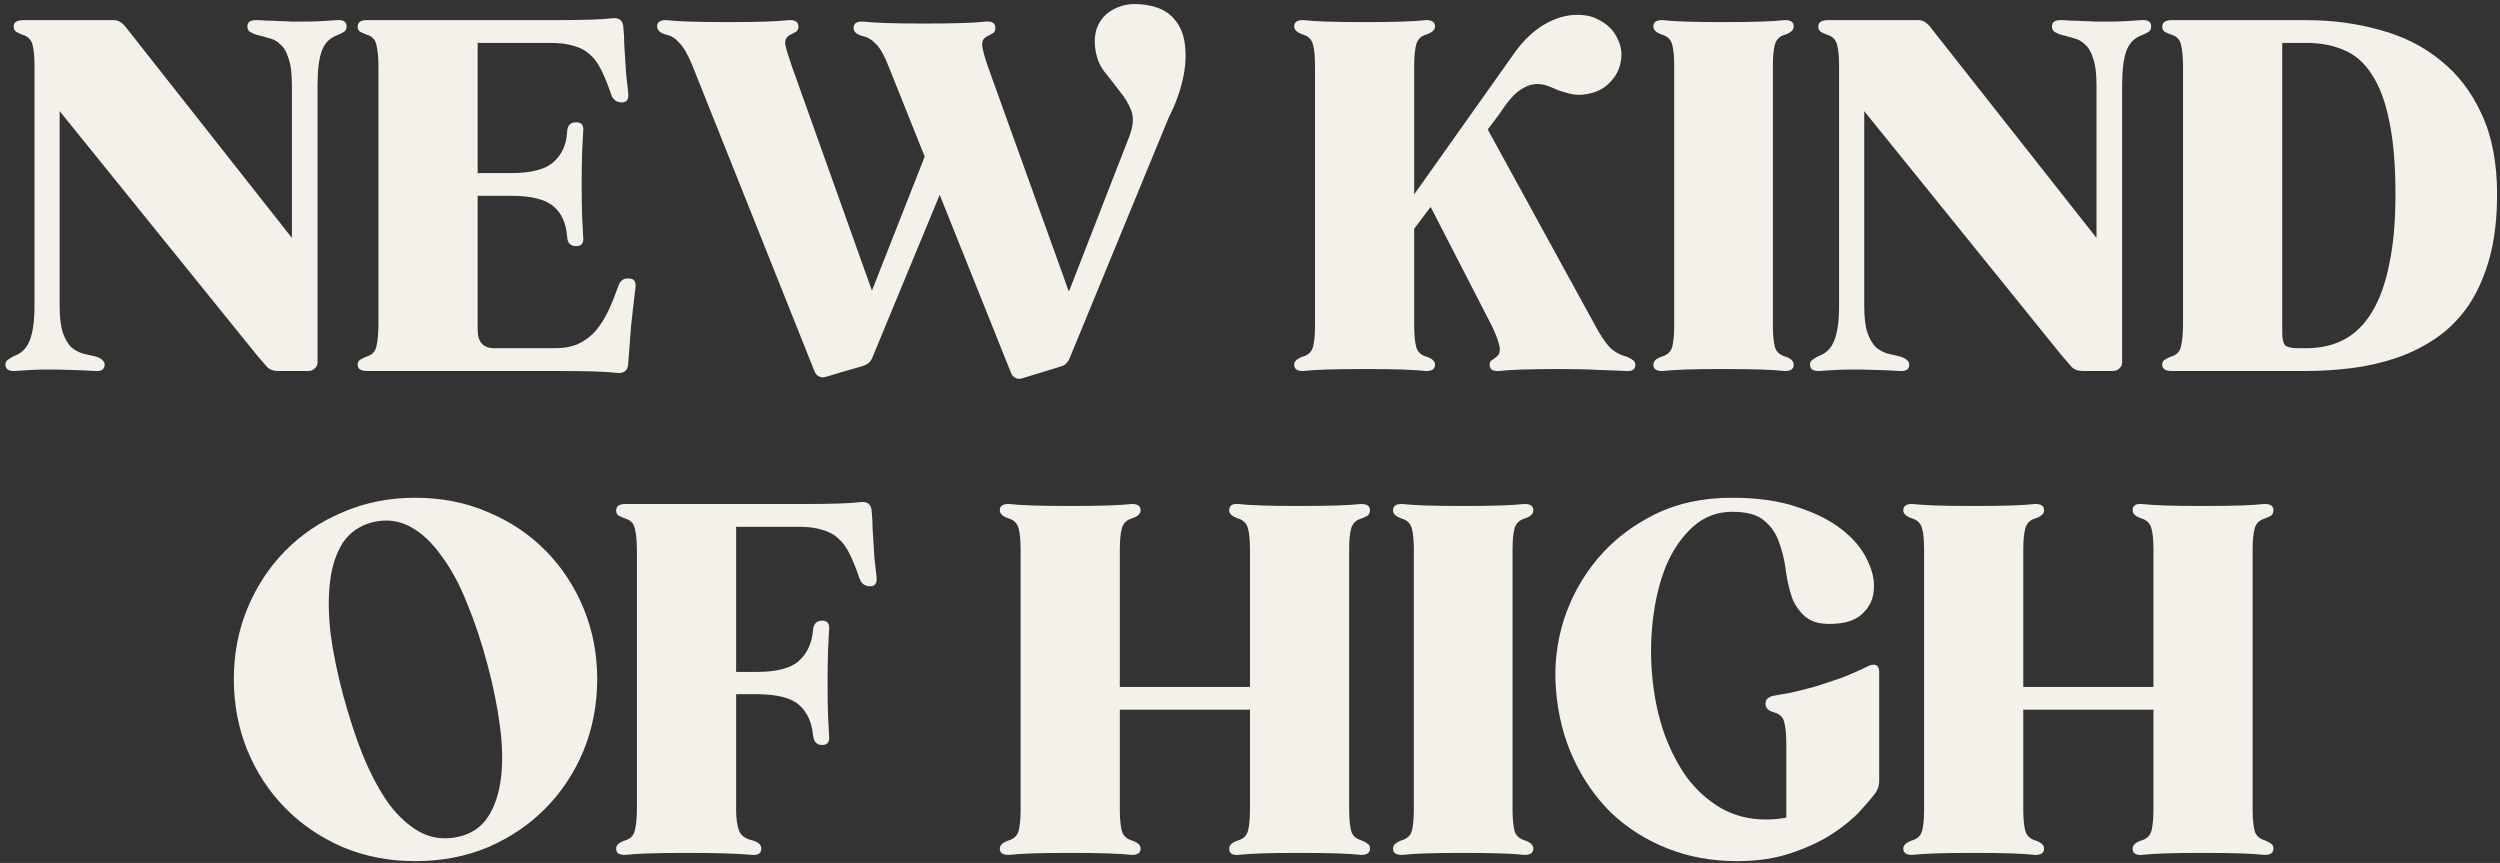 <svg class="headline" viewBox="0 0 310 107" fill="none" xmlns="http://www.w3.org/2000/svg">
<rect x="0" y="0" width="310" height="107" fill="#333333" stroke="none"/>
<path d="M41.716 2.5C42.556 2.42 42.976 2.68 42.976 3.28C42.976 3.56 42.876 3.78 42.676 3.94C42.476 4.06 42.196 4.2 41.836 4.36C40.916 4.68 40.276 5.32 39.916 6.28C39.556 7.24 39.376 8.66 39.376 10.54V44.92C39.376 45.24 39.256 45.5 39.016 45.7C38.816 45.9 38.556 46 38.236 46H34.456C33.896 46 33.456 45.84 33.136 45.52C32.816 45.16 32.416 44.7 31.936 44.14L7.396 13.78V37.96C7.396 39.4 7.536 40.52 7.816 41.32C8.096 42.08 8.436 42.66 8.836 43.06C9.276 43.42 9.756 43.68 10.276 43.84C10.796 43.96 11.316 44.08 11.836 44.2C12.596 44.44 12.976 44.78 12.976 45.22C12.976 45.82 12.556 46.08 11.716 46C11.116 45.96 10.236 45.92 9.076 45.88C7.916 45.84 6.916 45.82 6.076 45.82C5.236 45.82 4.456 45.84 3.736 45.88C3.056 45.92 2.436 45.96 1.876 46C1.076 46.04 0.676 45.78 0.676 45.22C0.676 44.94 0.776 44.74 0.976 44.62C1.176 44.46 1.436 44.3 1.756 44.14C2.676 43.82 3.316 43.18 3.676 42.22C4.076 41.26 4.276 39.84 4.276 37.96V8.14C4.276 7.02 4.196 6.16 4.036 5.56C3.876 4.92 3.456 4.5 2.776 4.3C2.456 4.18 2.196 4.06 1.996 3.94C1.796 3.78 1.696 3.56 1.696 3.28C1.696 2.76 2.096 2.5 2.896 2.5H14.056C14.376 2.5 14.636 2.56 14.836 2.68C15.036 2.8 15.236 2.96 15.436 3.16L36.196 29.5V10.54C36.196 9.1 36.056 8 35.776 7.24C35.536 6.44 35.196 5.86 34.756 5.5C34.356 5.1 33.876 4.84 33.316 4.72C32.796 4.56 32.276 4.42 31.756 4.3C31.436 4.18 31.176 4.06 30.976 3.94C30.776 3.78 30.676 3.56 30.676 3.28C30.676 2.72 31.076 2.46 31.876 2.5C32.196 2.5 32.596 2.52 33.076 2.56C33.556 2.56 34.056 2.58 34.576 2.62C35.096 2.62 35.616 2.64 36.136 2.68C36.696 2.68 37.176 2.68 37.576 2.68C38.376 2.68 39.136 2.66 39.856 2.62C40.576 2.58 41.196 2.54 41.716 2.5ZM78.008 34.54C78.648 34.54 78.908 34.94 78.788 35.74C78.588 37.38 78.408 38.96 78.248 40.48C78.128 42 78.008 43.58 77.888 45.22C77.808 45.98 77.348 46.32 76.508 46.24C75.868 46.16 74.948 46.1 73.748 46.06C72.548 46.02 70.888 46 68.768 46H45.488C44.728 46 44.348 45.74 44.348 45.22C44.348 44.94 44.448 44.74 44.648 44.62C44.888 44.46 45.168 44.32 45.488 44.2C46.168 44 46.568 43.56 46.688 42.88C46.848 42.2 46.928 41.28 46.928 40.12V8.38C46.928 7.18 46.848 6.26 46.688 5.62C46.568 4.94 46.168 4.5 45.488 4.3C45.168 4.18 44.888 4.06 44.648 3.94C44.448 3.78 44.348 3.58 44.348 3.34C44.348 2.78 44.708 2.5 45.428 2.5H68.228C70.308 2.5 71.948 2.48 73.148 2.44C74.388 2.4 75.328 2.34 75.968 2.26C76.768 2.18 77.208 2.52 77.288 3.28C77.368 4.08 77.408 4.82 77.408 5.5C77.448 6.14 77.488 6.78 77.528 7.42C77.568 8.02 77.608 8.64 77.648 9.28C77.728 9.92 77.808 10.64 77.888 11.44C78.008 12.28 77.748 12.7 77.108 12.7C76.468 12.7 76.028 12.38 75.788 11.74C75.388 10.54 74.988 9.54 74.588 8.74C74.188 7.9 73.708 7.24 73.148 6.76C72.588 6.24 71.908 5.88 71.108 5.68C70.348 5.44 69.388 5.32 68.228 5.32H59.228V21.46H63.368C65.888 21.46 67.648 21 68.648 20.08C69.688 19.16 70.248 17.9 70.328 16.3C70.368 15.54 70.748 15.16 71.468 15.16C72.148 15.16 72.428 15.58 72.308 16.42C72.268 16.98 72.228 17.78 72.188 18.82C72.148 19.86 72.128 21.22 72.128 22.9C72.128 24.58 72.148 25.92 72.188 26.92C72.228 27.92 72.268 28.7 72.308 29.26C72.428 30.1 72.148 30.52 71.468 30.52C70.748 30.52 70.368 30.14 70.328 29.38C70.208 27.7 69.648 26.44 68.648 25.6C67.648 24.72 65.888 24.28 63.368 24.28H59.228V40.9C59.228 42.42 59.928 43.18 61.328 43.18H68.768C69.928 43.18 70.908 43 71.708 42.64C72.548 42.24 73.268 41.7 73.868 41.02C74.468 40.3 74.988 39.48 75.428 38.56C75.868 37.6 76.288 36.56 76.688 35.44C76.928 34.76 77.368 34.46 78.008 34.54ZM142.262 0.64C143.742 0.88 144.862 1.46 145.622 2.38C146.382 3.26 146.822 4.36 146.942 5.68C147.102 6.96 147.002 8.38 146.642 9.94C146.282 11.5 145.702 13.06 144.902 14.62L132.602 44.5C132.482 44.74 132.342 44.94 132.182 45.1C132.022 45.26 131.782 45.38 131.462 45.46L131.102 45.58L126.782 46.9C126.422 47.02 126.122 47 125.882 46.84C125.642 46.72 125.462 46.5 125.342 46.18L116.522 24.16L108.182 44.32C107.982 44.84 107.622 45.18 107.102 45.34L106.742 45.46L104.222 46.18L103.262 46.48L102.422 46.72C102.102 46.84 101.802 46.82 101.522 46.66C101.282 46.54 101.102 46.32 100.982 46L85.862 8.14C85.302 6.78 84.762 5.84 84.242 5.32C83.762 4.76 83.222 4.42 82.622 4.3C81.862 4.1 81.482 3.76 81.482 3.28C81.482 2.72 81.882 2.46 82.682 2.5C83.362 2.58 84.342 2.64 85.622 2.68C86.902 2.72 88.442 2.74 90.242 2.74C92.122 2.74 93.682 2.72 94.922 2.68C96.162 2.64 97.122 2.58 97.802 2.5C98.602 2.46 99.002 2.72 99.002 3.28C99.002 3.6 98.902 3.82 98.702 3.94C98.502 4.06 98.242 4.2 97.922 4.36C97.482 4.6 97.302 5 97.382 5.56C97.502 6.12 97.762 6.98 98.162 8.14L108.122 36.04L114.662 19.42L110.222 8.32C109.702 6.96 109.182 6.02 108.662 5.5C108.142 4.94 107.582 4.6 106.982 4.48C106.222 4.28 105.842 3.94 105.842 3.46C105.842 2.9 106.242 2.64 107.042 2.68C107.722 2.76 108.702 2.82 109.982 2.86C111.262 2.9 112.802 2.92 114.602 2.92C116.482 2.92 118.042 2.9 119.282 2.86C120.522 2.82 121.482 2.76 122.162 2.68C123.002 2.6 123.422 2.86 123.422 3.46C123.422 3.78 123.322 4 123.122 4.12C122.922 4.24 122.662 4.38 122.342 4.54C121.902 4.78 121.722 5.18 121.802 5.74C121.882 6.3 122.122 7.16 122.522 8.32L132.542 36.16L140.042 16.9C140.522 15.62 140.602 14.56 140.282 13.72C139.962 12.88 139.482 12.08 138.842 11.32C138.242 10.52 137.602 9.7 136.922 8.86C136.282 8.02 135.902 6.98 135.782 5.74C135.702 5.02 135.762 4.32 135.962 3.64C136.202 2.92 136.582 2.32 137.102 1.84C137.662 1.32 138.362 0.94 139.202 0.7C140.082 0.46 141.102 0.44 142.262 0.64ZM201.641 44.2C201.961 44.32 202.221 44.46 202.421 44.62C202.661 44.74 202.781 44.94 202.781 45.22C202.781 45.82 202.381 46.08 201.581 46C200.861 45.96 199.801 45.92 198.401 45.88C197.041 45.8 195.401 45.76 193.481 45.76C191.601 45.76 190.041 45.78 188.801 45.82C187.561 45.86 186.601 45.92 185.921 46C185.121 46.08 184.721 45.82 184.721 45.22C184.721 44.94 184.801 44.76 184.961 44.68C185.161 44.56 185.401 44.38 185.681 44.14C186.001 43.82 186.061 43.32 185.861 42.64C185.661 41.92 185.361 41.16 184.961 40.36L177.401 25.66L175.361 28.36V40.36C175.361 41.48 175.441 42.36 175.601 43C175.761 43.6 176.161 44 176.801 44.2C177.561 44.44 177.941 44.78 177.941 45.22C177.941 45.78 177.541 46.04 176.741 46C176.061 45.92 175.101 45.86 173.861 45.82C172.621 45.78 171.061 45.76 169.181 45.76C167.301 45.76 165.741 45.78 164.501 45.82C163.301 45.86 162.361 45.92 161.681 46C160.881 46.04 160.481 45.78 160.481 45.22C160.481 44.78 160.861 44.44 161.621 44.2C162.261 44 162.661 43.6 162.821 43C162.981 42.36 163.061 41.48 163.061 40.36V8.14C163.061 7.02 162.981 6.16 162.821 5.56C162.661 4.92 162.261 4.5 161.621 4.3C160.861 4.06 160.481 3.72 160.481 3.28C160.481 2.72 160.881 2.46 161.681 2.5C162.361 2.58 163.301 2.64 164.501 2.68C165.741 2.72 167.301 2.74 169.181 2.74C171.061 2.74 172.621 2.72 173.861 2.68C175.101 2.64 176.061 2.58 176.741 2.5C177.541 2.46 177.941 2.72 177.941 3.28C177.941 3.72 177.561 4.06 176.801 4.3C176.161 4.5 175.761 4.92 175.601 5.56C175.441 6.16 175.361 7.02 175.361 8.14V24.1L187.781 6.58C188.821 5.1 190.021 3.94 191.381 3.1C192.781 2.26 194.181 1.84 195.581 1.84C196.341 1.84 197.001 1.94 197.561 2.14C198.961 2.7 199.921 3.5 200.441 4.54C201.001 5.54 201.181 6.56 200.981 7.6C200.821 8.64 200.321 9.56 199.481 10.36C198.681 11.16 197.581 11.62 196.181 11.74C195.661 11.78 195.161 11.74 194.681 11.62C194.201 11.5 193.721 11.36 193.241 11.2C192.801 11 192.361 10.82 191.921 10.66C191.521 10.5 191.081 10.42 190.601 10.42C189.921 10.42 189.201 10.68 188.441 11.2C187.721 11.68 186.881 12.66 185.921 14.14L184.481 16.06L197.801 40.36C198.401 41.48 198.981 42.36 199.541 43C200.141 43.6 200.841 44 201.641 44.2ZM221.34 44.2C222.06 44.44 222.42 44.78 222.42 45.22C222.42 45.78 222.02 46.04 221.22 46C220.54 45.92 219.58 45.86 218.34 45.82C217.1 45.78 215.56 45.76 213.72 45.76C211.84 45.76 210.28 45.78 209.04 45.82C207.84 45.86 206.9 45.92 206.22 46C205.42 46.04 205.02 45.78 205.02 45.22C205.02 44.78 205.38 44.44 206.1 44.2C206.78 44 207.2 43.6 207.36 43C207.52 42.36 207.6 41.48 207.6 40.36V8.14C207.6 7.02 207.52 6.16 207.36 5.56C207.2 4.92 206.78 4.5 206.1 4.3C205.38 4.06 205.02 3.72 205.02 3.28C205.02 2.72 205.42 2.46 206.22 2.5C206.9 2.58 207.84 2.64 209.04 2.68C210.28 2.72 211.84 2.74 213.72 2.74C215.56 2.74 217.1 2.72 218.34 2.68C219.58 2.64 220.54 2.58 221.22 2.5C222.02 2.46 222.42 2.72 222.42 3.28C222.42 3.72 222.06 4.06 221.34 4.3C220.66 4.5 220.24 4.92 220.08 5.56C219.92 6.16 219.84 7.02 219.84 8.14V40.36C219.84 41.48 219.92 42.36 220.08 43C220.24 43.6 220.66 44 221.34 44.2ZM265.485 2.5C266.325 2.42 266.745 2.68 266.745 3.28C266.745 3.56 266.645 3.78 266.445 3.94C266.245 4.06 265.965 4.2 265.605 4.36C264.685 4.68 264.045 5.32 263.685 6.28C263.325 7.24 263.145 8.66 263.145 10.54V44.92C263.145 45.24 263.025 45.5 262.785 45.7C262.585 45.9 262.325 46 262.005 46H258.225C257.665 46 257.225 45.84 256.905 45.52C256.585 45.16 256.185 44.7 255.705 44.14L231.165 13.78V37.96C231.165 39.4 231.305 40.52 231.585 41.32C231.865 42.08 232.205 42.66 232.605 43.06C233.045 43.42 233.525 43.68 234.045 43.84C234.565 43.96 235.085 44.08 235.605 44.2C236.365 44.44 236.745 44.78 236.745 45.22C236.745 45.82 236.325 46.08 235.485 46C234.885 45.96 234.005 45.92 232.845 45.88C231.685 45.84 230.685 45.82 229.845 45.82C229.005 45.82 228.225 45.84 227.505 45.88C226.825 45.92 226.205 45.96 225.645 46C224.845 46.04 224.445 45.78 224.445 45.22C224.445 44.94 224.545 44.74 224.745 44.62C224.945 44.46 225.205 44.3 225.525 44.14C226.445 43.82 227.085 43.18 227.445 42.22C227.845 41.26 228.045 39.84 228.045 37.96V8.14C228.045 7.02 227.965 6.16 227.805 5.56C227.645 4.92 227.225 4.5 226.545 4.3C226.225 4.18 225.965 4.06 225.765 3.94C225.565 3.78 225.465 3.56 225.465 3.28C225.465 2.76 225.865 2.5 226.665 2.5H237.825C238.145 2.5 238.405 2.56 238.605 2.68C238.805 2.8 239.005 2.96 239.205 3.16L259.965 29.5V10.54C259.965 9.1 259.825 8 259.545 7.24C259.305 6.44 258.965 5.86 258.525 5.5C258.125 5.1 257.645 4.84 257.085 4.72C256.565 4.56 256.045 4.42 255.525 4.3C255.205 4.18 254.945 4.06 254.745 3.94C254.545 3.78 254.445 3.56 254.445 3.28C254.445 2.72 254.845 2.46 255.645 2.5C255.965 2.5 256.365 2.52 256.845 2.56C257.325 2.56 257.825 2.58 258.345 2.62C258.865 2.62 259.385 2.64 259.905 2.68C260.465 2.68 260.945 2.68 261.345 2.68C262.145 2.68 262.905 2.66 263.625 2.62C264.345 2.58 264.965 2.54 265.485 2.5ZM285.997 2.5C289.197 2.5 292.217 2.9 295.057 3.7C297.937 4.46 300.457 5.72 302.617 7.48C304.777 9.2 306.477 11.42 307.717 14.14C308.997 16.86 309.637 20.18 309.637 24.1C309.637 27.14 309.317 29.8 308.677 32.08C308.037 34.36 307.157 36.32 306.037 37.96C304.917 39.56 303.597 40.88 302.077 41.92C300.557 42.96 298.917 43.78 297.157 44.38C295.397 44.98 293.557 45.4 291.637 45.64C289.757 45.88 287.877 46 285.997 46H269.257C268.497 46 268.117 45.74 268.117 45.22C268.117 44.94 268.217 44.74 268.417 44.62C268.657 44.46 268.937 44.32 269.257 44.2C269.937 44 270.337 43.56 270.457 42.88C270.617 42.2 270.697 41.28 270.697 40.12V8.38C270.697 7.18 270.617 6.26 270.457 5.62C270.337 4.94 269.937 4.5 269.257 4.3C268.937 4.18 268.657 4.06 268.417 3.94C268.217 3.78 268.117 3.58 268.117 3.34C268.117 2.78 268.497 2.5 269.257 2.5H285.997ZM285.997 43.18C287.757 43.18 289.317 42.82 290.677 42.1C292.037 41.38 293.177 40.26 294.097 38.74C295.057 37.18 295.777 35.2 296.257 32.8C296.777 30.4 297.037 27.5 297.037 24.1C297.037 20.42 296.777 17.38 296.257 14.98C295.777 12.58 295.057 10.66 294.097 9.22C293.177 7.78 292.037 6.78 290.677 6.22C289.317 5.62 287.757 5.32 285.997 5.32H282.997V41.2C282.997 42 283.117 42.54 283.357 42.82C283.637 43.06 284.157 43.18 284.917 43.18H285.997ZM51.493 61.72C54.773 61.72 57.794 62.32 60.553 63.52C63.313 64.68 65.694 66.28 67.694 68.32C69.694 70.36 71.254 72.74 72.374 75.46C73.493 78.18 74.053 81.1 74.053 84.22C74.053 87.34 73.493 90.28 72.374 93.04C71.254 95.76 69.694 98.14 67.694 100.18C65.694 102.22 63.313 103.84 60.553 105.04C57.794 106.2 54.773 106.78 51.493 106.78C48.254 106.78 45.254 106.2 42.493 105.04C39.733 103.84 37.353 102.22 35.353 100.18C33.353 98.14 31.794 95.76 30.674 93.04C29.553 90.28 28.994 87.34 28.994 84.22C28.994 81.1 29.553 78.18 30.674 75.46C31.794 72.74 33.353 70.36 35.353 68.32C37.353 66.28 39.733 64.68 42.493 63.52C45.254 62.32 48.254 61.72 51.493 61.72ZM56.773 103.78C58.413 103.42 59.654 102.6 60.493 101.32C61.334 100.04 61.873 98.44 62.114 96.52C62.353 94.6 62.313 92.44 61.993 90.04C61.673 87.6 61.154 85.04 60.434 82.36C59.714 79.64 58.873 77.12 57.913 74.8C56.993 72.48 55.934 70.52 54.733 68.92C53.574 67.28 52.294 66.08 50.894 65.32C49.493 64.56 47.974 64.36 46.334 64.72C44.694 65.12 43.434 65.96 42.553 67.24C41.714 68.52 41.173 70.12 40.934 72.04C40.694 73.96 40.714 76.14 40.993 78.58C41.313 80.98 41.834 83.52 42.553 86.2C43.273 88.88 44.093 91.38 45.014 93.7C45.974 96.02 47.033 98 48.194 99.64C49.394 101.24 50.694 102.42 52.093 103.18C53.533 103.94 55.093 104.14 56.773 103.78ZM108.679 71.44C108.799 72.28 108.539 72.7 107.899 72.7C107.259 72.7 106.819 72.38 106.579 71.74C106.179 70.54 105.779 69.54 105.379 68.74C104.979 67.9 104.499 67.24 103.939 66.76C103.379 66.24 102.699 65.88 101.899 65.68C101.139 65.44 100.179 65.32 99.019 65.32H91.279V83.32H93.799C96.319 83.32 98.079 82.86 99.079 81.94C100.119 80.98 100.699 79.7 100.819 78.1C100.899 77.34 101.279 76.96 101.959 76.96C102.639 76.96 102.919 77.38 102.799 78.22C102.759 78.78 102.719 79.58 102.679 80.62C102.639 81.66 102.619 83.02 102.619 84.7C102.619 86.38 102.639 87.74 102.679 88.78C102.719 89.78 102.759 90.56 102.799 91.12C102.919 91.96 102.639 92.38 101.959 92.38C101.279 92.38 100.899 91.98 100.819 91.18C100.659 89.54 100.079 88.28 99.079 87.4C98.079 86.52 96.319 86.08 93.799 86.08H91.279V100.36C91.279 101.48 91.399 102.36 91.639 103C91.879 103.6 92.419 104 93.259 104.2C94.019 104.4 94.399 104.74 94.399 105.22C94.399 105.82 93.999 106.08 93.199 106C92.319 105.92 91.219 105.86 89.899 105.82C88.619 105.78 87.039 105.76 85.159 105.76C83.279 105.76 81.719 105.78 80.479 105.82C79.239 105.86 78.279 105.92 77.599 106C77.279 106.04 76.959 105.98 76.639 105.82C76.479 105.66 76.399 105.46 76.399 105.22C76.399 104.78 76.779 104.44 77.539 104.2C78.219 104 78.619 103.56 78.739 102.88C78.899 102.2 78.979 101.28 78.979 100.12V68.38C78.979 67.18 78.899 66.26 78.739 65.62C78.619 64.94 78.219 64.5 77.539 64.3C77.219 64.18 76.939 64.06 76.699 63.94C76.499 63.78 76.399 63.58 76.399 63.34C76.399 62.78 76.759 62.5 77.479 62.5H99.019C101.099 62.5 102.739 62.48 103.939 62.44C105.179 62.4 106.119 62.34 106.759 62.26C107.559 62.18 107.999 62.52 108.079 63.28C108.159 64.08 108.199 64.82 108.199 65.5C108.239 66.14 108.279 66.78 108.319 67.42C108.359 68.02 108.399 68.64 108.439 69.28C108.519 69.92 108.599 70.64 108.679 71.44ZM168.797 104.2C169.117 104.32 169.377 104.46 169.577 104.62C169.777 104.74 169.877 104.94 169.877 105.22C169.877 105.78 169.477 106.04 168.677 106C167.997 105.92 167.037 105.86 165.797 105.82C164.557 105.78 162.997 105.76 161.117 105.76C159.237 105.76 157.677 105.78 156.437 105.82C155.237 105.86 154.297 105.92 153.617 106C152.817 106.08 152.417 105.82 152.417 105.22C152.417 104.78 152.797 104.44 153.557 104.2C154.197 104 154.597 103.6 154.757 103C154.917 102.36 154.997 101.48 154.997 100.36V88H138.857V100.36C138.857 101.48 138.937 102.36 139.097 103C139.257 103.6 139.657 104 140.297 104.2C141.057 104.44 141.437 104.78 141.437 105.22C141.437 105.78 141.037 106.04 140.237 106C139.557 105.92 138.597 105.86 137.357 105.82C136.117 105.78 134.557 105.76 132.677 105.76C130.797 105.76 129.237 105.78 127.997 105.82C126.797 105.86 125.857 105.92 125.177 106C124.377 106.04 123.977 105.78 123.977 105.22C123.977 104.78 124.357 104.44 125.117 104.2C125.757 104 126.157 103.6 126.317 103C126.477 102.36 126.557 101.48 126.557 100.36V68.14C126.557 67.02 126.477 66.16 126.317 65.56C126.157 64.92 125.757 64.5 125.117 64.3C124.357 64.06 123.977 63.72 123.977 63.28C123.977 62.72 124.377 62.46 125.177 62.5C125.857 62.58 126.797 62.64 127.997 62.68C129.237 62.72 130.797 62.74 132.677 62.74C134.557 62.74 136.117 62.72 137.357 62.68C138.597 62.64 139.557 62.58 140.237 62.5C141.037 62.46 141.437 62.72 141.437 63.28C141.437 63.72 141.057 64.06 140.297 64.3C139.657 64.5 139.257 64.92 139.097 65.56C138.937 66.16 138.857 67.02 138.857 68.14V85.18H154.997V68.14C154.997 67.02 154.917 66.16 154.757 65.56C154.597 64.92 154.197 64.5 153.557 64.3C152.797 64.06 152.417 63.72 152.417 63.28C152.417 62.68 152.817 62.42 153.617 62.5C154.297 62.58 155.237 62.64 156.437 62.68C157.677 62.72 159.237 62.74 161.117 62.74C162.997 62.74 164.557 62.72 165.797 62.68C167.037 62.64 167.997 62.58 168.677 62.5C169.477 62.46 169.877 62.72 169.877 63.28C169.877 63.56 169.777 63.78 169.577 63.94C169.377 64.06 169.117 64.18 168.797 64.3C168.117 64.5 167.697 64.92 167.537 65.56C167.377 66.16 167.297 67.02 167.297 68.14V100.36C167.297 101.48 167.377 102.36 167.537 103C167.697 103.6 168.117 104 168.797 104.2ZM189.055 104.2C189.775 104.44 190.135 104.78 190.135 105.22C190.135 105.78 189.735 106.04 188.935 106C188.255 105.92 187.295 105.86 186.055 105.82C184.815 105.78 183.275 105.76 181.435 105.76C179.555 105.76 177.995 105.78 176.755 105.82C175.555 105.86 174.615 105.92 173.935 106C173.135 106.04 172.735 105.78 172.735 105.22C172.735 104.78 173.095 104.44 173.815 104.2C174.495 104 174.915 103.6 175.075 103C175.235 102.36 175.315 101.48 175.315 100.36V68.14C175.315 67.02 175.235 66.16 175.075 65.56C174.915 64.92 174.495 64.5 173.815 64.3C173.095 64.06 172.735 63.72 172.735 63.28C172.735 62.72 173.135 62.46 173.935 62.5C174.615 62.58 175.555 62.64 176.755 62.68C177.995 62.72 179.555 62.74 181.435 62.74C183.275 62.74 184.815 62.72 186.055 62.68C187.295 62.64 188.255 62.58 188.935 62.5C189.735 62.46 190.135 62.72 190.135 63.28C190.135 63.72 189.775 64.06 189.055 64.3C188.375 64.5 187.955 64.92 187.795 65.56C187.635 66.16 187.555 67.02 187.555 68.14V100.36C187.555 101.48 187.635 102.36 187.795 103C187.955 103.6 188.375 104 189.055 104.2ZM231.64 82.6C231.88 82.48 232.1 82.42 232.3 82.42C232.78 82.42 233.02 82.72 233.02 83.32V96.88C233.02 97.36 232.88 97.82 232.6 98.26C232.2 98.82 231.56 99.58 230.68 100.54C229.8 101.5 228.66 102.44 227.26 103.36C225.86 104.28 224.16 105.08 222.16 105.76C220.2 106.44 217.94 106.78 215.38 106.78C212.3 106.78 209.44 106.26 206.8 105.22C204.16 104.18 201.84 102.72 199.84 100.84C197.88 98.92 196.3 96.66 195.1 94.06C193.9 91.46 193.18 88.6 192.94 85.48C192.7 82.6 193.02 79.74 193.9 76.9C194.82 74.06 196.22 71.52 198.1 69.28C199.98 67.04 202.32 65.22 205.12 63.82C207.92 62.42 211.14 61.72 214.78 61.72C217.9 61.72 220.58 62.1 222.82 62.86C225.06 63.58 226.9 64.5 228.34 65.62C229.78 66.74 230.82 67.96 231.46 69.28C232.14 70.6 232.44 71.84 232.36 73C232.32 74.16 231.9 75.14 231.1 75.94C230.34 76.74 229.26 77.2 227.86 77.32C226.14 77.48 224.86 77.24 224.02 76.6C223.22 75.96 222.62 75.14 222.22 74.14C221.86 73.1 221.6 71.96 221.44 70.72C221.28 69.48 221 68.32 220.6 67.24C220.24 66.16 219.62 65.26 218.74 64.54C217.9 63.82 216.58 63.46 214.78 63.46C212.9 63.46 211.26 64.1 209.86 65.38C208.5 66.62 207.4 68.24 206.56 70.24C205.76 72.24 205.22 74.5 204.94 77.02C204.66 79.5 204.66 81.98 204.94 84.46C205.18 86.74 205.66 88.92 206.38 91C207.14 93.08 208.1 94.92 209.26 96.52C210.46 98.08 211.86 99.32 213.46 100.24C215.1 101.16 216.94 101.62 218.98 101.62C219.86 101.62 220.7 101.54 221.5 101.38V92.2C221.5 91.08 221.42 90.22 221.26 89.62C221.14 88.98 220.74 88.56 220.06 88.36C219.3 88.16 218.92 87.8 218.92 87.28C218.92 86.72 219.28 86.38 220 86.26C220.52 86.18 221.2 86.06 222.04 85.9C222.92 85.7 223.88 85.46 224.92 85.18C225.96 84.86 227.06 84.5 228.22 84.1C229.38 83.66 230.52 83.16 231.64 82.6ZM280.828 104.2C281.148 104.32 281.408 104.46 281.608 104.62C281.808 104.74 281.908 104.94 281.908 105.22C281.908 105.78 281.508 106.04 280.708 106C280.028 105.92 279.068 105.86 277.828 105.82C276.588 105.78 275.028 105.76 273.148 105.76C271.268 105.76 269.708 105.78 268.468 105.82C267.268 105.86 266.328 105.92 265.648 106C264.848 106.08 264.448 105.82 264.448 105.22C264.448 104.78 264.828 104.44 265.588 104.2C266.228 104 266.628 103.6 266.788 103C266.948 102.36 267.028 101.48 267.028 100.36V88H250.888V100.36C250.888 101.48 250.968 102.36 251.128 103C251.288 103.6 251.688 104 252.328 104.2C253.088 104.44 253.468 104.78 253.468 105.22C253.468 105.78 253.068 106.04 252.268 106C251.588 105.92 250.628 105.86 249.388 105.82C248.148 105.78 246.588 105.76 244.708 105.76C242.828 105.76 241.268 105.78 240.028 105.82C238.828 105.86 237.888 105.92 237.208 106C236.408 106.04 236.008 105.78 236.008 105.22C236.008 104.78 236.388 104.44 237.148 104.2C237.788 104 238.188 103.6 238.348 103C238.508 102.36 238.588 101.48 238.588 100.36V68.14C238.588 67.02 238.508 66.16 238.348 65.56C238.188 64.92 237.788 64.5 237.148 64.3C236.388 64.06 236.008 63.72 236.008 63.28C236.008 62.72 236.408 62.46 237.208 62.5C237.888 62.58 238.828 62.64 240.028 62.68C241.268 62.72 242.828 62.74 244.708 62.74C246.588 62.74 248.148 62.72 249.388 62.68C250.628 62.64 251.588 62.58 252.268 62.5C253.068 62.46 253.468 62.72 253.468 63.28C253.468 63.72 253.088 64.06 252.328 64.3C251.688 64.5 251.288 64.92 251.128 65.56C250.968 66.16 250.888 67.02 250.888 68.14V85.18H267.028V68.14C267.028 67.02 266.948 66.16 266.788 65.56C266.628 64.92 266.228 64.5 265.588 64.3C264.828 64.06 264.448 63.72 264.448 63.28C264.448 62.68 264.848 62.42 265.648 62.5C266.328 62.58 267.268 62.64 268.468 62.68C269.708 62.72 271.268 62.74 273.148 62.74C275.028 62.74 276.588 62.72 277.828 62.68C279.068 62.64 280.028 62.58 280.708 62.5C281.508 62.46 281.908 62.72 281.908 63.28C281.908 63.56 281.808 63.78 281.608 63.94C281.408 64.06 281.148 64.18 280.828 64.3C280.148 64.5 279.728 64.92 279.568 65.56C279.408 66.16 279.328 67.02 279.328 68.14V100.36C279.328 101.48 279.408 102.36 279.568 103C279.728 103.6 280.148 104 280.828 104.2Z" fill="#F4F1EB"/>
</svg>
